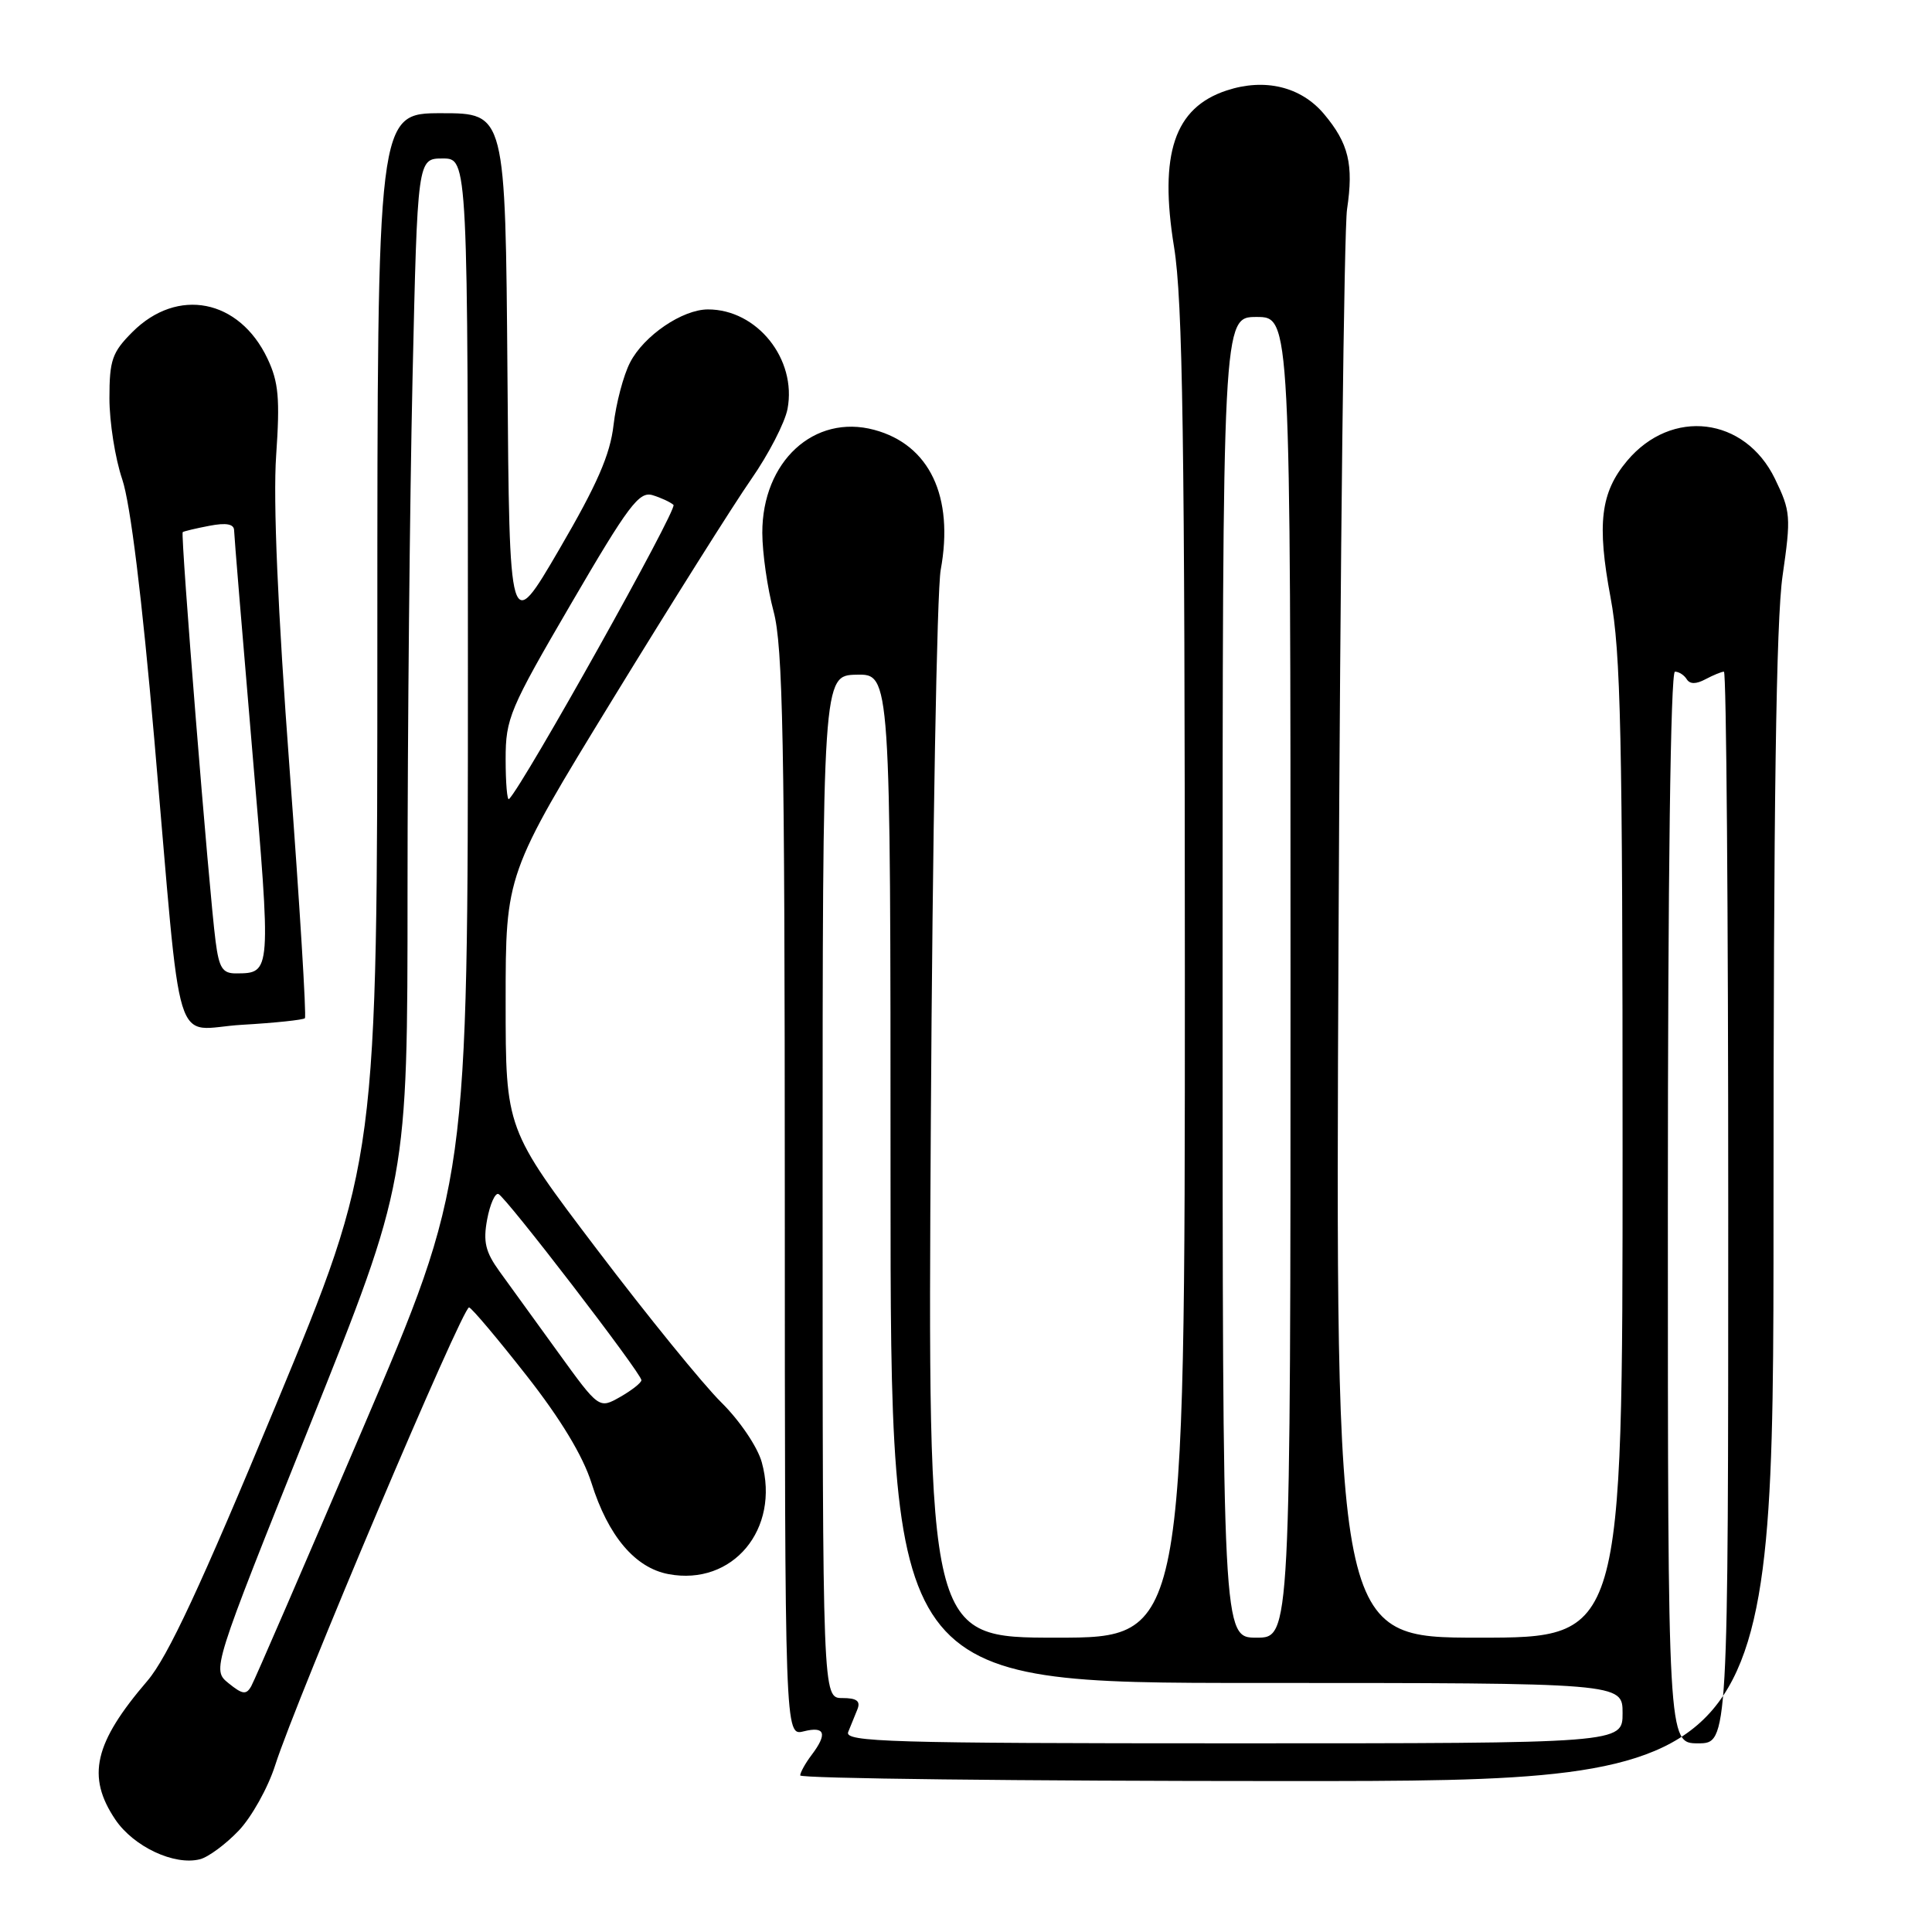 <?xml version="1.0" encoding="UTF-8" standalone="no"?>
<!DOCTYPE svg PUBLIC "-//W3C//DTD SVG 1.1//EN" "http://www.w3.org/Graphics/SVG/1.1/DTD/svg11.dtd" >
<svg xmlns="http://www.w3.org/2000/svg" xmlns:xlink="http://www.w3.org/1999/xlink" version="1.1" viewBox="0 0 256 256">
 <g >
 <path fill="currentColor"
d=" M 31.62 242.58 C 33.33 240.79 35.51 236.89 36.46 233.91 C 39.27 225.11 61.36 172.95 62.16 173.24 C 62.57 173.38 65.99 177.45 69.77 182.27 C 74.28 188.01 77.24 192.92 78.37 196.49 C 80.58 203.53 84.15 207.75 88.58 208.58 C 97.09 210.18 103.39 202.63 100.94 193.76 C 100.38 191.73 98.03 188.25 95.57 185.82 C 93.16 183.44 85.75 174.32 79.10 165.55 C 67.00 149.60 67.00 149.60 67.00 132.71 C 67.00 115.83 67.00 115.83 81.18 92.66 C 88.98 79.92 97.24 66.80 99.54 63.50 C 101.84 60.20 104.00 56.01 104.35 54.19 C 105.60 47.59 100.32 40.99 93.80 41.00 C 90.41 41.01 85.33 44.47 83.50 48.01 C 82.61 49.71 81.63 53.45 81.30 56.30 C 80.85 60.26 79.12 64.20 74.10 72.80 C 67.50 84.11 67.50 84.11 67.24 49.55 C 66.97 15.00 66.97 15.00 58.49 15.00 C 50.00 15.00 50.00 15.00 50.00 84.37 C 50.00 153.74 50.00 153.74 36.58 186.12 C 26.60 210.18 22.22 219.58 19.53 222.72 C 12.47 230.95 11.44 235.39 15.28 241.10 C 17.71 244.70 23.10 247.23 26.50 246.36 C 27.60 246.08 29.90 244.38 31.62 242.58 Z  M 235.00 160.30 C 235.00 106.70 235.35 82.18 236.20 76.30 C 237.33 68.45 237.28 67.76 235.19 63.44 C 231.20 55.23 221.50 54.05 215.61 61.05 C 212.08 65.25 211.58 69.40 213.41 79.19 C 214.76 86.37 215.00 97.51 215.00 152.33 C 215.00 217.00 215.00 217.00 195.97 217.00 C 176.94 217.00 176.94 217.00 177.36 124.75 C 177.59 74.01 178.10 30.35 178.49 27.73 C 179.38 21.78 178.70 18.99 175.44 15.11 C 172.39 11.48 167.59 10.32 162.53 11.99 C 155.61 14.27 153.56 20.38 155.57 32.74 C 156.72 39.84 156.99 58.16 157.00 129.25 C 157.00 217.00 157.00 217.00 139.97 217.00 C 122.93 217.00 122.93 217.00 123.34 148.75 C 123.56 111.21 124.15 78.25 124.65 75.50 C 126.43 65.79 123.17 58.93 115.85 56.96 C 107.88 54.81 100.99 61.15 101.01 70.62 C 101.02 73.30 101.69 77.97 102.50 81.00 C 103.74 85.61 103.98 98.16 103.99 158.27 C 104.00 230.04 104.00 230.04 106.50 229.41 C 109.34 228.70 109.67 229.73 107.53 232.56 C 106.72 233.63 106.05 234.84 106.03 235.25 C 106.01 235.66 135.02 236.00 170.50 236.00 C 235.00 236.00 235.00 236.00 235.00 160.30 Z  M 40.40 134.92 C 40.62 134.69 39.71 119.88 38.38 102.00 C 36.80 80.81 36.18 66.33 36.59 60.38 C 37.11 52.81 36.92 50.63 35.44 47.51 C 31.70 39.63 23.52 38.02 17.55 43.99 C 14.86 46.68 14.50 47.71 14.50 52.77 C 14.50 55.92 15.26 60.76 16.20 63.52 C 17.28 66.72 18.82 79.24 20.45 98.02 C 24.20 141.09 22.73 136.33 32.08 135.79 C 36.44 135.54 40.18 135.14 40.40 134.92 Z  M 30.29 223.04 C 28.08 221.25 28.08 221.25 41.04 188.90 C 54.00 156.55 54.00 156.55 54.00 118.03 C 54.00 96.84 54.30 66.34 54.66 50.25 C 55.32 21.00 55.32 21.00 58.66 21.00 C 62.00 21.00 62.00 21.00 62.00 88.85 C 62.00 156.71 62.00 156.71 48.04 189.37 C 40.36 207.33 33.73 222.66 33.29 223.43 C 32.63 224.60 32.13 224.53 30.29 223.04 Z  M 73.94 179.18 C 70.95 175.05 67.46 170.23 66.18 168.46 C 64.32 165.88 64.00 164.54 64.55 161.58 C 64.93 159.56 65.60 158.05 66.04 158.21 C 67.00 158.56 85.00 181.99 84.99 182.88 C 84.99 183.22 83.72 184.22 82.18 185.10 C 79.37 186.69 79.37 186.69 73.94 179.18 Z  M 67.00 100.59 C 67.00 95.19 67.51 93.98 75.71 79.93 C 83.26 66.98 84.69 65.08 86.46 65.61 C 87.58 65.95 88.83 66.53 89.24 66.90 C 89.82 67.43 69.42 103.91 67.45 105.88 C 67.20 106.13 67.00 103.75 67.00 100.59 Z  M 112.39 229.50 C 112.73 228.68 113.27 227.32 113.61 226.50 C 114.05 225.40 113.53 225.00 111.61 225.00 C 109.00 225.00 109.00 225.00 109.00 157.25 C 109.00 89.50 109.00 89.50 113.50 89.40 C 118.00 89.31 118.00 89.31 118.00 156.15 C 118.00 223.00 118.00 223.00 166.50 223.00 C 215.00 223.00 215.00 223.00 215.00 227.00 C 215.00 231.00 215.00 231.00 163.39 231.00 C 117.92 231.00 111.86 230.82 112.39 229.50 Z  M 221.00 160.00 C 221.00 116.30 221.36 89.00 221.94 89.00 C 222.46 89.00 223.16 89.45 223.50 90.00 C 223.92 90.67 224.74 90.67 225.99 90.00 C 227.03 89.45 228.12 89.00 228.43 89.00 C 228.75 89.00 229.00 120.95 229.00 160.00 C 229.00 231.00 229.00 231.00 225.00 231.00 C 221.00 231.00 221.00 231.00 221.00 160.00 Z  M 162.00 129.50 C 162.00 42.00 162.00 42.00 166.50 42.00 C 171.00 42.00 171.00 42.00 171.00 129.50 C 171.00 217.00 171.00 217.00 166.50 217.00 C 162.00 217.00 162.00 217.00 162.00 129.50 Z  M 28.57 124.75 C 27.69 118.05 23.90 70.76 24.21 70.51 C 24.37 70.39 25.96 70.01 27.75 69.67 C 29.98 69.24 31.01 69.43 31.02 70.28 C 31.03 70.95 32.12 84.10 33.43 99.50 C 35.95 129.03 35.96 128.95 31.31 128.98 C 29.49 129.00 29.03 128.29 28.57 124.75 Z "/>
</g>
</svg>